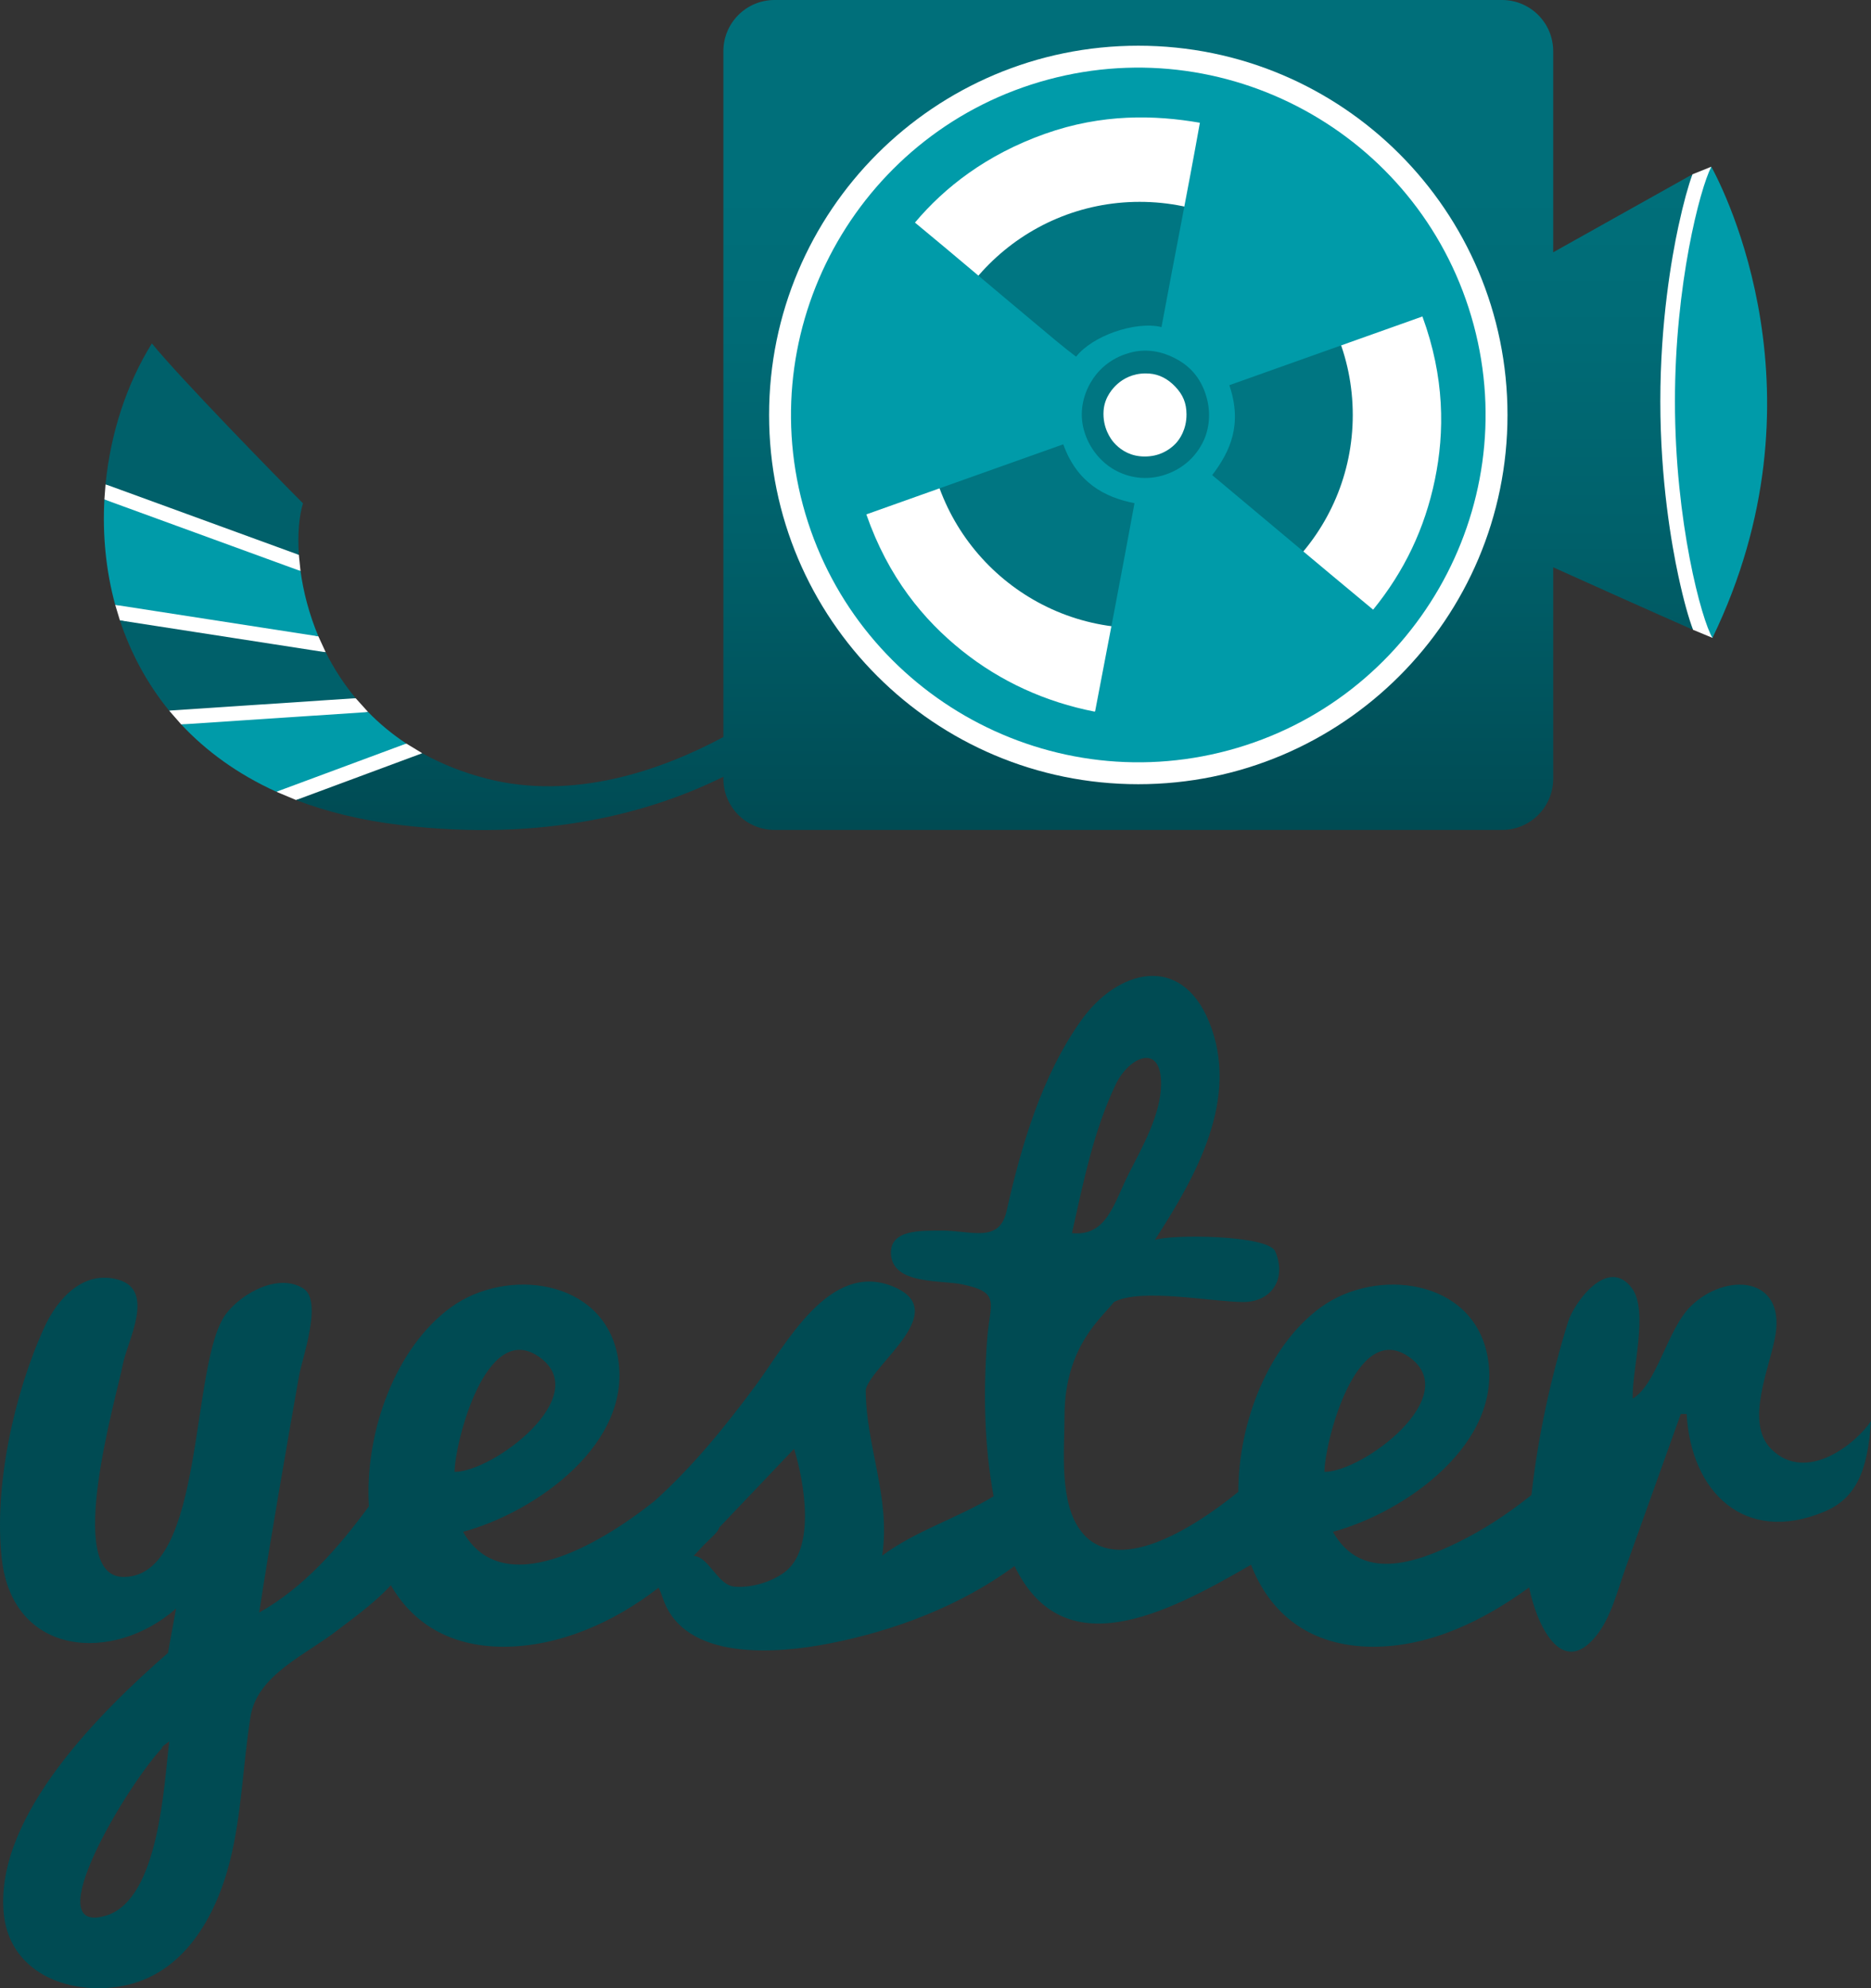 <?xml version="1.0" encoding="UTF-8" standalone="no"?>
<!-- Generator: Adobe Illustrator 15.0.0, SVG Export Plug-In . SVG Version: 6.00 Build 0)  -->

<svg
   xmlns:dc="http://purl.org/dc/elements/1.1/"
   xmlns:cc="http://creativecommons.org/ns#"
   xmlns:rdf="http://www.w3.org/1999/02/22-rdf-syntax-ns#"
   xmlns:svg="http://www.w3.org/2000/svg"
   xmlns="http://www.w3.org/2000/svg"
   xmlns:sodipodi="http://sodipodi.sourceforge.net/DTD/sodipodi-0.dtd"
   xmlns:inkscape="http://www.inkscape.org/namespaces/inkscape"
   version="1.1"
   id="Logo"
   x="0px"
   y="0px"
   width="680.91"
   height="723.476"
   viewBox="0 0 680.91 723.476"
   enable-background="new 0 0 1000 1000"
   xml:space="preserve"
   inkscape:version="0.48.4 r9939"
   sodipodi:docname="yester_logo.svg"
   inkscape:export-filename="C:\Users\Leonardo\Dropbox\Projetos\Yester.Droid\Site\img\yester_logo.png"
   inkscape:export-xdpi="10.970619"
   inkscape:export-ydpi="10.970619"><rect x="0" y="0" width="680.91" height="723.476" fill="#333333" stroke="none"/><defs
   id="defs40" /><sodipodi:namedview
   pagecolor="#ffffff"
   bordercolor="#666666"
   borderopacity="1"
   objecttolerance="10"
   gridtolerance="10"
   guidetolerance="10"
   inkscape:pageopacity="0"
   inkscape:pageshadow="2"
   inkscape:window-width="1366"
   inkscape:window-height="715"
   id="namedview38"
   showgrid="false"
   inkscape:snap-global="true"
   inkscape:snap-bbox="false"
   inkscape:bbox-nodes="false"
   inkscape:object-paths="true"
   inkscape:object-nodes="true"
   inkscape:snap-smooth-nodes="true"
   inkscape:snap-midpoints="true"
   inkscape:zoom="0.3337544"
   inkscape:cx="375.34862"
   inkscape:cy="556.53759"
   inkscape:window-x="-8"
   inkscape:window-y="-8"
   inkscape:window-maximized="1"
   inkscape:current-layer="Logo"
   fit-margin-top="0"
   fit-margin-left="0"
   fit-margin-right="0"
   fit-margin-bottom="0" />
<path
   d="m 644.611,527.292 c -9.853,-9.798 -0.396,-29.745 1.532,-41.542 3.496,-21.353 -18.034,-22.804 -30.689,-10.568 -8.696,8.404 -12.408,28.533 -21.264,33.738 -0.408,-10.157 5.898,-31.764 -0.273,-40.134 -8.801,-11.942 -21.152,5.422 -23.234,12.155 -6.172,19.939 -10.969,41.592 -13.337,63.021 -0.192,0.162 -0.343,0.309 -0.559,0.478 -8.143,6.476 -16.921,12.27 -26.288,16.84 -15.593,7.612 -35.074,14.338 -45.419,-3.881 26.284,-7.061 62.405,-32.371 56.215,-64.165 -5.452,-27.99 -40.441,-32.117 -60.527,-17.587 -18.869,13.645 -30.077,41.427 -30.107,67.207 -17.761,14.445 -44.353,30.207 -56.931,14.729 -8.485,-10.434 -6.322,-30.053 -6.322,-42.343 0,-25.656 14.191,-36.26 17.979,-41.465 9.945,-5.217 35.722,0 47.121,0 10.103,0 15.89,-8.293 11.593,-18.396 -2.587,-6.057 -38.062,-6.284 -43.825,-4.174 14.927,-23.116 31.224,-51.56 19.654,-79.581 -10.252,-24.84 -33.241,-18.863 -46.42,-0.369 -14.357,20.124 -21.838,45.6 -27.193,69.459 -2.688,11.931 -13.121,6.941 -23.87,7.08 -6.773,0.085 -18.853,-0.639 -18.192,8.693 0.803,11.034 18.135,9.244 25.877,10.857 14.38,3.003 10.095,6.63 9.109,20.186 -1.371,18.723 -1.113,38.289 2.371,56.939 -13.155,7.977 -28.277,12.478 -40.57,21.606 3.199,-21.106 -5.987,-39.972 -5.987,-60.481 2.574,-9.459 31.542,-28.625 9.901,-37.473 -23.26,-9.463 -38.944,21.233 -50.103,36.237 -11.308,15.207 -22.66,29.203 -36.655,41.839 -20.515,16.343 -55.354,36.395 -69.68,11.199 26.3,-7.061 62.421,-32.371 56.217,-64.165 -5.442,-27.99 -40.441,-32.117 -60.527,-17.587 -20.163,14.568 -31.582,45.315 -29.95,72.489 -11.081,15.038 -23.693,29.568 -39.942,38.65 4.445,-28.802 9.503,-57.485 14.517,-86.203 1.043,-5.964 8.699,-27.124 1.644,-31.667 -9.094,-5.836 -22.431,1.656 -28.09,9.021 -13.508,17.306 -7.317,95.897 -37.426,95.897 -22.026,0 -2.449,-65.855 -0.216,-77.537 1.598,-8.316 11.941,-26.65 -1.586,-30.6 -12.861,-3.751 -22.309,6.999 -27.014,17.286 C 5.165,506.943 -2.332,540.955 0.664,567.343 4.699,602.886 41.296,605.347 64.071,585.33 c -0.988,5.39 -1.963,10.765 -2.949,16.147 -24.144,21.052 -62.499,58.771 -59.836,93.93 1.588,22.065 23.035,30.758 42.723,27.355 22.557,-3.904 34.51,-25.088 39.657,-45.501 4.333,-17.217 4.709,-35.166 7.51,-52.638 2.45,-15.216 20.234,-22.496 31.64,-31.413 4.052,-3.153 13.269,-9.617 19.416,-16.386 7.666,13.337 20.992,22.389 41.044,22.389 20.083,0 40.192,-8.848 56.399,-21.483 0.476,0.885 0.972,2.078 1.484,3.642 7.748,23.478 42.031,20.313 60.756,16.647 23.634,-4.604 47.799,-13.756 67.319,-28.171 17.702,36.61 54.64,17.769 86.045,-0.466 6.703,17.311 20.956,29.831 44.546,29.831 20.604,0 40.067,-9.472 56.661,-21.584 2.595,12.905 11.6,33.423 24.348,17.702 5.444,-6.68 7.793,-16.501 10.684,-24.57 6.727,-18.75 13.448,-37.5 20.163,-56.234 0.716,0 1.433,0 2.145,0 1.54,28.306 21.014,47.621 49.978,35.59 11.547,-4.789 15.924,-14.619 17.106,-33.025 -5.087,7.797 -23.382,23.04 -36.299,10.2 z m -238.547,-132.735 c 4.778,-9.957 16.49,-15.309 16.49,-0.158 0,11.046 -6.915,23.124 -11.747,32.652 -5.413,10.649 -7.927,22.966 -20.697,21.668 4.07,-18.156 7.869,-37.276 15.954,-54.162 z M 38.821,696.988 c -26.082,8.177 7.826,-48.119 20.482,-61.239 -0.862,0.484 -0.974,0.258 2.291,-2.063 -1.915,15.591 -3.663,57.245 -22.773,63.302 z M 196.156,493.712 c 20.242,14.106 -16.638,41.881 -30.723,41.881 0,-9.899 11.182,-55.51 30.723,-41.881 z m 89.139,78.572 c -4.832,3.48 -11.906,5.544 -17.872,5.082 -6.374,-0.5 -9.177,-10.719 -14.982,-11.23 0.656,-0.689 1.314,-1.371 1.952,-2.064 3.787,-4.207 6.724,-6.109 7.394,-8.281 9.06,-9.536 18.134,-19.062 27.207,-28.59 3.708,11.987 8.084,36.598 -3.699,45.083 z m 227.425,-78.572 c 20.239,14.106 -16.641,41.881 -30.724,41.881 0,-9.899 11.181,-55.51 30.724,-41.881 z"
   id="path3"
   style="fill:#004b53;fill-opacity:1"
   inkscape:export-filename="C:\Users\Leonardo\Dropbox\Projetos\Yester\Site\img\yester_logo.png"
   inkscape:export-xdpi="11.2"
   inkscape:export-ydpi="11.2"
   inkscape:connector-curvature="0" />
<g
   id="g3039"
   inkscape:export-filename="C:\Users\Leonardo\Dropbox\Projetos\Yester\Site\img\yester_logo.png"
   inkscape:export-xdpi="11.2"
   inkscape:export-ydpi="11.2"
   transform="translate(-159.548,-138.259)"><path
     inkscape:connector-curvature="0"
     id="path3037"
     d="m 782.341,198.924 -6.865,2.772 -23.887,39.3 0,95.869 24.107,30.566 7.065,2.932 z"
     style="fill:#ffffff;stroke:none" /><path
     d="m 716.095,289.148 c 0,77.36 -62.713,140.073 -140.073,140.073 -77.36,0 -140.073,-62.713 -140.073,-140.073 0,-77.36 62.713,-140.073 140.073,-140.073 77.36,0 140.073,62.713 140.073,140.073 z"
     sodipodi:ry="140.07306"
     sodipodi:rx="140.07306"
     sodipodi:cy="289.14795"
     sodipodi:cx="576.02234"
     id="path3035"
     style="fill:#ffffff;fill-opacity:1;stroke:none"
     sodipodi:type="arc" /><g
     id="g3029"><path
       style="fill:#ffffff;stroke:none"
       d="m 197.958,314.496 -0.419,5.513 38.413,21.385 32.965,4.655 -0.606,-5.886 -25.243,-14.686 z"
       id="path3021"
       inkscape:connector-curvature="0" /><path
       style="fill:#ffffff;stroke:none"
       d="m 201.479,358.354 1.704,5.65 46.626,10.349 28.275,1.26 -2.668,-5.8 -38.34,-9.692 z"
       id="path3023"
       inkscape:connector-curvature="0" /><path
       style="fill:#ffffff;stroke:none"
       d="m 221.092,396.834 4.413,5.041 41.709,0.138 26.309,-4.656 -4.541,-5.034 -33.95,-1.963 z"
       id="path3025"
       inkscape:connector-curvature="0" /><path
       style="fill:#ffffff;stroke:none"
       d="m 260.129,426.367 7.174,3.013 33.544,-7.505 12.372,-9.533 -5.81,-3.521 -26.159,5.374 z"
       id="path3027"
       inkscape:connector-curvature="0" /></g><g
     id="g5">
	<path
   id="path7"
   d="m 574.31,211.71 c -42.832,0 -77.547,34.718 -77.547,77.546 0,42.831 34.715,77.548 77.547,77.548 42.828,0 77.545,-34.718 77.545,-77.548 -10e-4,-42.827 -34.717,-77.546 -77.545,-77.546 z m 13.259,87.765 c -1.447,1.577 -4.62,4.297 -9.629,4.805 -0.612,0.062 -1.221,0.092 -1.81,0.092 -4.932,0 -8.309,-2.139 -10.438,-4.243 -0.304,-0.302 -0.581,-0.601 -0.84,-0.894 -0.974,-1.128 -4.131,-5.292 -3.676,-11.563 0.361,-4.934 3.392,-8.255 5.154,-9.791 1.968,-1.708 5.321,-3.739 10.134,-3.739 0.454,0 0.924,0.017 1.401,0.054 3.488,0.268 6.649,1.867 9.395,4.76 2.845,2.994 4.065,5.997 4.089,10.051 0.032,5.68 -2.64,9.218 -3.78,10.468 z"
   inkscape:connector-curvature="0"
   style="fill:#007682" />
	<path
   id="path9"
   d="m 540.98,167.213 c -67.293,18.097 -107.319,87.572 -89.222,154.865 18.099,67.296 87.573,107.321 154.868,89.224 C 673.918,393.204 713.947,323.73 695.848,256.436 677.75,189.141 608.275,149.114 540.98,167.213 z m -1.198,19.763 c 20.926,-7.45 40.156,-6.873 56.438,-4.052 -4.45,24.885 -9.379,49.535 -13.972,74.35 -4.79,-1.157 -11.246,-0.327 -17.21,1.794 -5.676,2.025 -10.915,5.215 -13.864,8.98 -5.078,-3.806 -9.906,-7.987 -14.784,-12.049 -14.568,-12.141 -29.156,-24.609 -43.861,-36.745 10.751,-12.801 25.993,-24.711 47.253,-32.278 z m 18.308,210.133 c -0.085,0.029 -0.166,0.057 -0.251,0.088 -17.76,-3.501 -34.065,-10.861 -48.18,-22.151 -14.031,-11.221 -26.859,-26.728 -34.825,-49.61 23.89,-8.502 47.773,-17.002 71.663,-25.501 5.001,13.912 14.977,19.285 25.923,21.424 -4.64,25.313 -9.498,50.526 -14.33,75.75 z m 25.969,-86.282 0,0 c -0.004,0.002 -0.004,0.002 -0.004,0.002 -7.343,2.614 -14.076,1.124 -18.942,-1.629 -4.397,-2.483 -9.151,-7.367 -11.111,-14.491 -1.74,-6.303 -0.316,-12.334 2.317,-17 2.507,-4.431 6.607,-8.391 12.563,-10.511 0.624,-0.221 1.264,-0.423 1.926,-0.604 6.099,-1.658 11.673,-0.351 16.146,1.921 4.566,2.312 8.74,5.92 11.119,12.498 2.349,6.491 1.641,12.566 -0.208,16.958 -1.871,4.42 -5.566,9.098 -11.388,11.854 -0.813,0.383 -1.622,0.719 -2.418,1.002 z m 97.683,1.985 c -3.681,17.807 -11.138,33.351 -22.469,47.296 -19.566,-16.218 -39.04,-32.641 -58.567,-48.961 6.638,-8.741 11.058,-18.528 6.229,-32.722 23.424,-8.337 46.848,-16.674 70.271,-25.006 8.102,22.087 8.132,42.038 4.536,59.393 z"
   inkscape:connector-curvature="0"
   style="fill:#009ba9" />
	<path
   id="path11"
   d="m 782.761,370.362 c 42.612,-88 4.204,-162.989 -0.42,-171.438 -4.146,8.037 -13.232,42.876 -13.232,85.344 -0.001,43.968 9.74,79.759 13.652,86.094 z"
   inkscape:connector-curvature="0"
   style="fill:#009ba9" />
	<linearGradient
   y2="207.45"
   x2="521.499"
   y1="442.962"
   x1="521.499"
   gradientUnits="userSpaceOnUse"
   id="SVGID_1_">
		<stop
   id="stop14"
   style="stop-color:#004A52"
   offset="0" />
		<stop
   id="stop16"
   style="stop-color:#004E57"
   offset="0.08" />
		<stop
   id="stop18"
   style="stop-color:#00606A"
   offset="0.456" />
		<stop
   id="stop20"
   style="stop-color:#006B76"
   offset="0.776" />
		<stop
   id="stop22"
   style="stop-color:#006F7A"
   offset="1" />
	</linearGradient>
	<path
   id="path24"
   d="m 770.352,347.858 c -2.452,-11.375 -6.564,-34.764 -6.564,-63.59 0,-28.827 4.112,-52.214 6.564,-63.591 1.895,-8.774 3.611,-14.819 5.124,-18.981 l -50.675,28.368 v -73.18 c 0,-10.29 -8.339,-18.625 -18.622,-18.625 H 441.431 c -10.288,0 -18.625,8.336 -18.625,18.625 v 249.567 c -22.713,12.173 -54.53,23.231 -86.032,15.171 -8.888,-2.273 -16.68,-5.463 -23.555,-9.28 l -45.916,17.038 c 11.134,4.268 23.753,7.394 37.987,9.096 52.63,6.296 91.54,-4.729 117.516,-17.572 v 0.727 c 0,10.285 8.337,18.626 18.625,18.626 h 264.748 c 10.283,0 18.622,-8.341 18.622,-18.626 v -76.936 c 10.627,4.784 37.739,16.973 50.895,22.735 -1.567,-4.181 -3.358,-10.368 -5.344,-19.572 z m -196.55,75.762 c -74.202,0 -134.361,-60.157 -134.361,-134.364 0,-74.21 60.16,-134.363 134.361,-134.363 74.206,0 134.367,60.153 134.367,134.363 0,74.207 -60.161,134.364 -134.367,134.364 z"
   inkscape:connector-curvature="0"
   style="fill:url(#SVGID_1_)" />
	<g
   id="g26">
		<path
   id="path28"
   d="m 278.084,375.613 -74.901,-11.609 c 3.868,11.679 9.745,22.834 17.909,32.83 l 67.89,-4.511 c -4.428,-5.328 -8.02,-10.98 -10.898,-16.71 z"
   inkscape:connector-curvature="0"
   style="fill:#00606a" />
		<path
   id="path30"
   d="m 269.814,321.41 c -9.978,-9.978 -45.233,-46.122 -54.99,-58.182 -9.042,14.469 -15.015,32.414 -16.866,51.268 l 70.353,25.667 c -0.52,-7.741 0.127,-14.325 1.503,-18.753 z"
   inkscape:connector-curvature="0"
   style="fill:#00606a" />
	</g>
	<g
   id="g32">
		<path
   id="path34"
   d="m 268.917,346.049 -71.378,-26.04 c -0.699,12.74 0.51,25.776 3.94,38.345 l 73.937,11.459 c -3.426,-8.185 -5.488,-16.341 -6.499,-23.764 z"
   inkscape:connector-curvature="0"
   style="fill:#009ba9" />
		<path
   id="path36"
   d="m 293.523,397.357 -68.018,4.518 c 9.063,9.693 20.513,18.074 34.624,24.492 l 47.28,-17.546 c -5.243,-3.467 -9.851,-7.327 -13.886,-11.464 z"
   inkscape:connector-curvature="0"
   style="fill:#009ba9" />
	</g>
</g></g>
</svg>